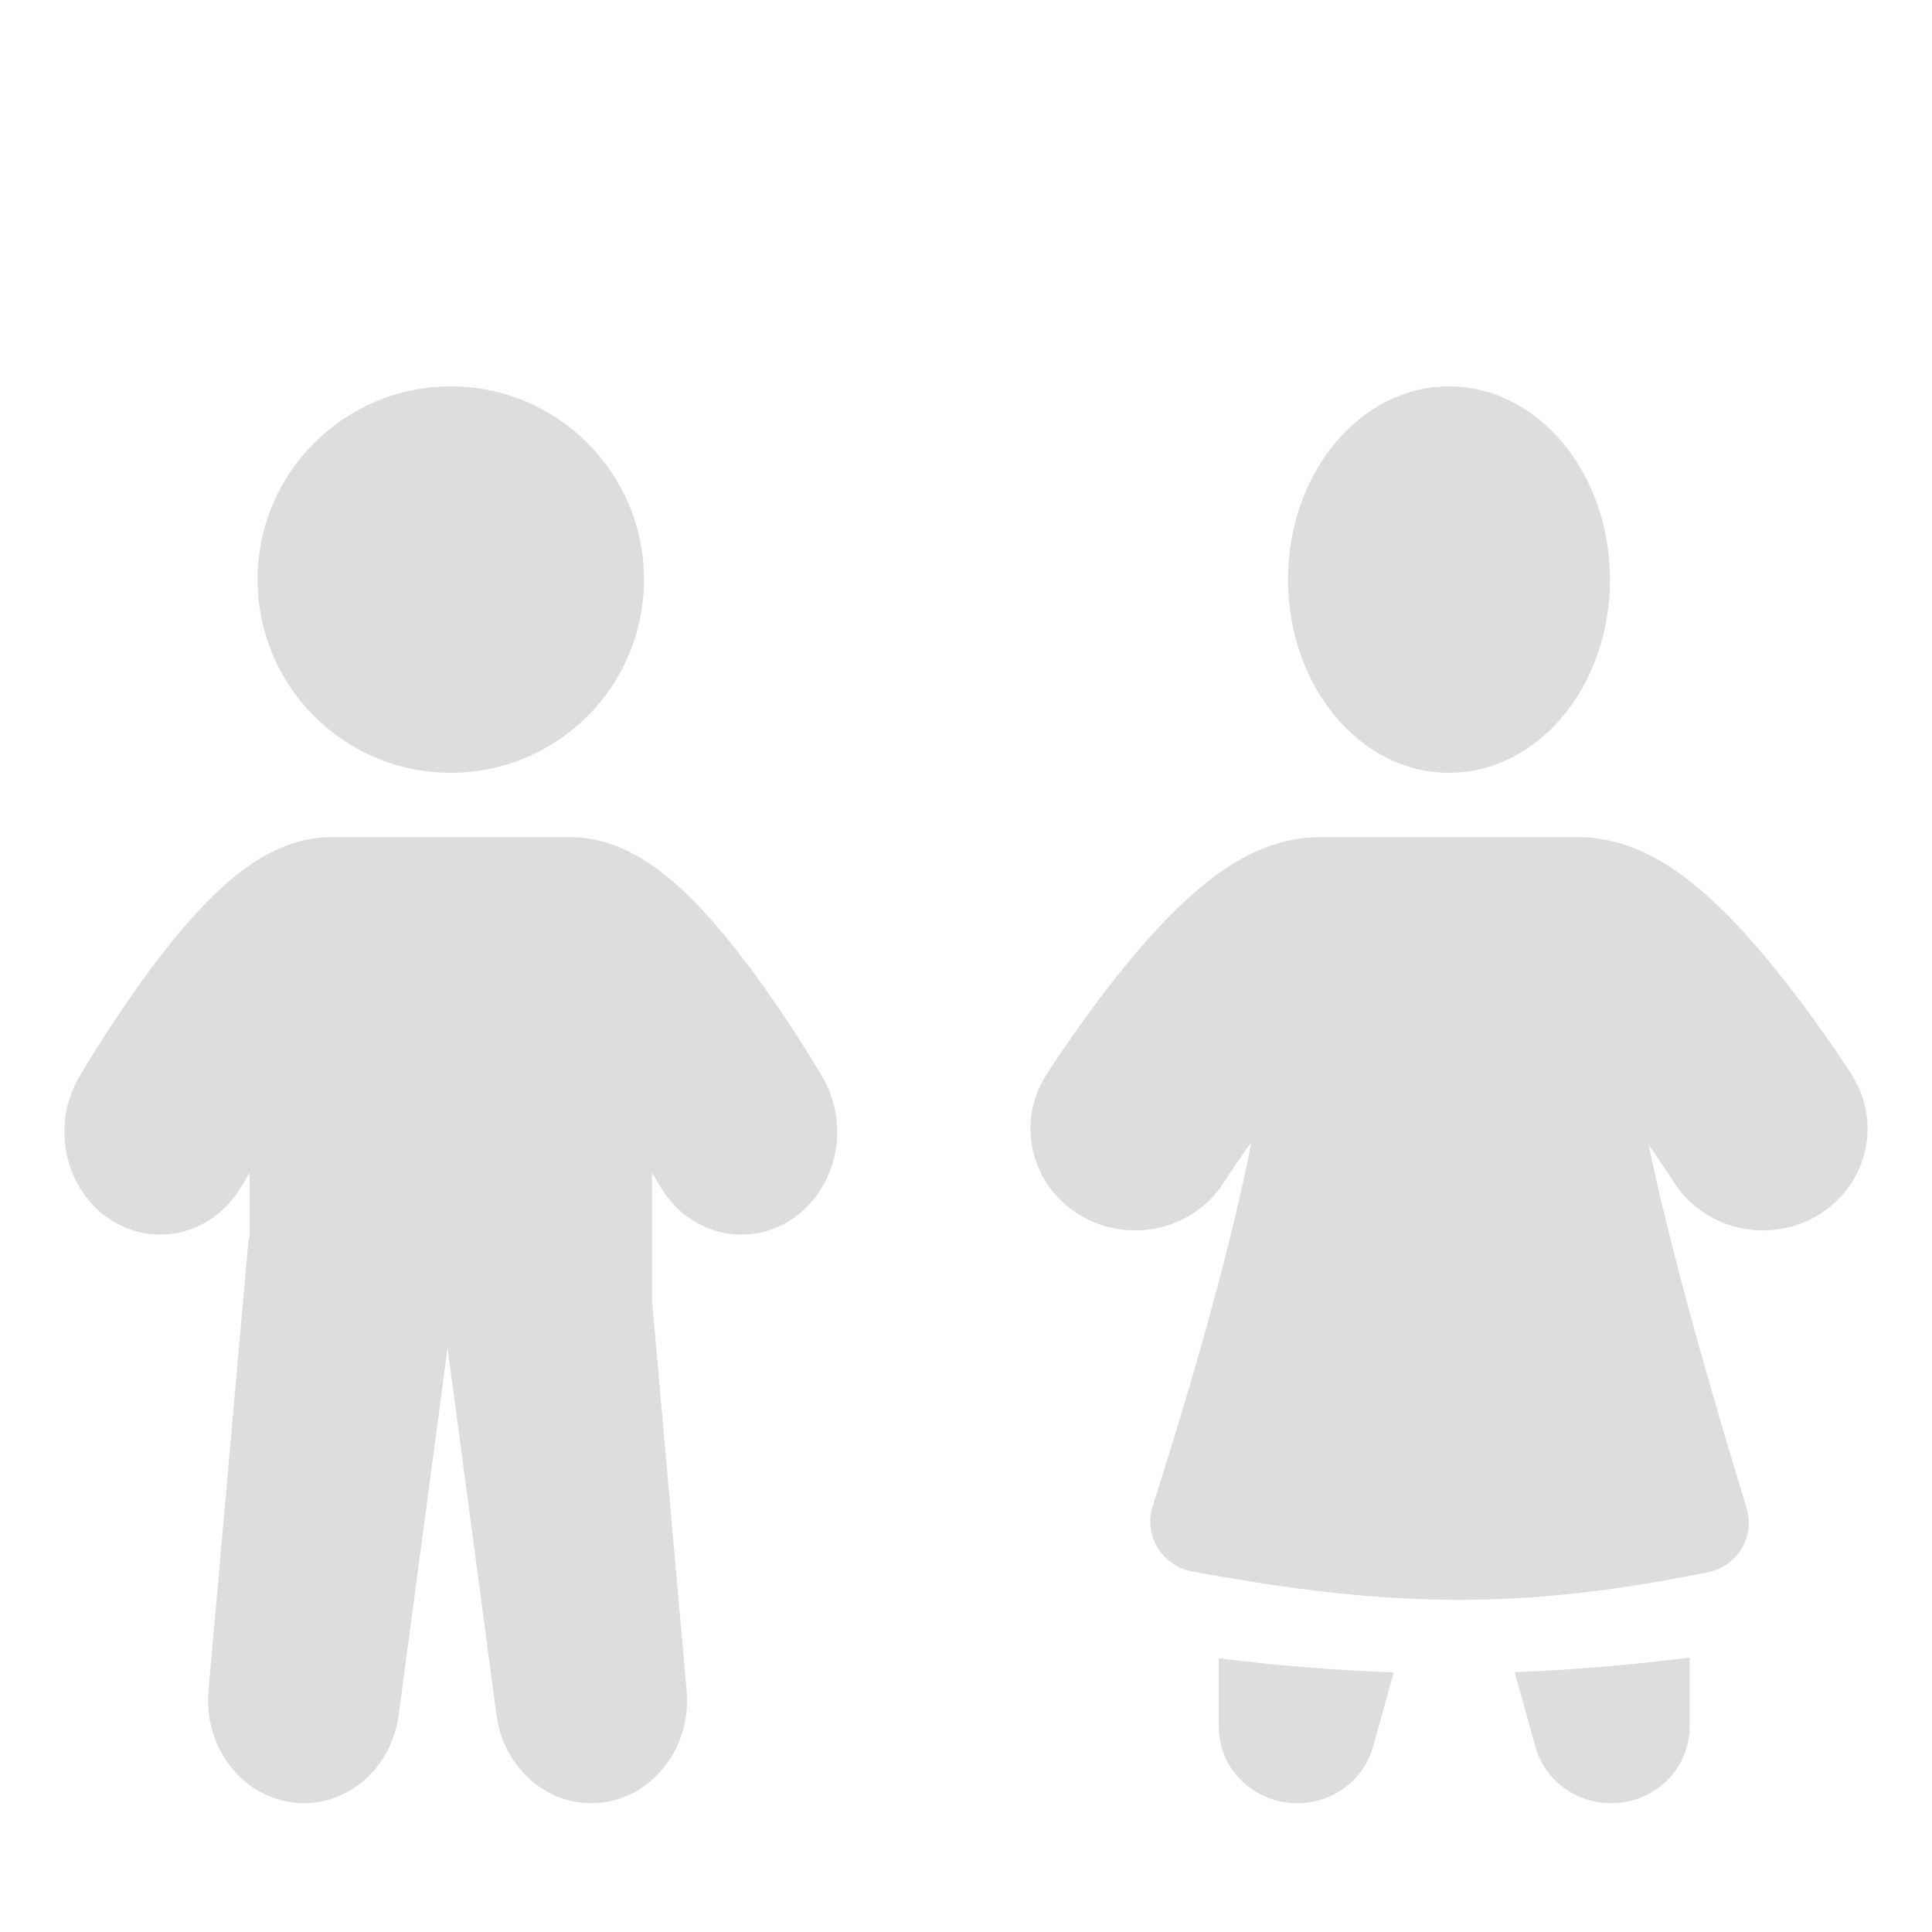 <svg width="25" height="25" viewBox="0 0 25 25" fill="none" xmlns="http://www.w3.org/2000/svg">
<path d="M8.333 7.5C8.333 8.881 7.214 10 5.833 10C4.453 10 3.333 8.881 3.333 7.5C3.333 6.119 4.453 5 5.833 5C7.214 5 8.333 6.119 8.333 7.5Z" fill="#DDDDDD"/>
<path fill-rule="evenodd" clip-rule="evenodd" d="M3.124 15.351C2.761 15.973 1.996 16.163 1.416 15.774C0.836 15.384 0.659 14.564 1.022 13.941L1.024 13.937L1.029 13.93L1.044 13.904C1.056 13.883 1.074 13.853 1.097 13.815C1.142 13.741 1.206 13.635 1.286 13.51C1.444 13.261 1.667 12.923 1.919 12.58C2.166 12.245 2.47 11.866 2.791 11.559C2.952 11.405 3.145 11.241 3.364 11.11C3.57 10.986 3.892 10.833 4.285 10.833H7.382C7.775 10.833 8.097 10.986 8.303 11.11C8.521 11.241 8.715 11.405 8.875 11.559C9.196 11.866 9.5 12.245 9.747 12.58C10 12.923 10.223 13.261 10.381 13.51C10.46 13.635 10.525 13.741 10.57 13.815C10.593 13.853 10.61 13.883 10.623 13.904L10.638 13.93L10.643 13.937L10.644 13.94C10.644 13.94 10.623 13.904 10.645 13.941C11.008 14.564 10.831 15.384 10.251 15.774C9.67 16.163 8.905 15.973 8.543 15.351L8.541 15.348L8.531 15.332C8.522 15.317 8.508 15.293 8.49 15.263C8.475 15.238 8.457 15.209 8.437 15.175V16.827L8.885 21.877C8.949 22.596 8.466 23.239 7.797 23.324C7.129 23.409 6.519 22.907 6.424 22.191L5.792 17.443L5.159 22.191C5.064 22.907 4.454 23.409 3.786 23.324C3.117 23.239 2.635 22.596 2.698 21.877L3.218 16.019H3.23V15.175C3.21 15.209 3.192 15.238 3.177 15.263C3.158 15.293 3.144 15.317 3.135 15.332L3.126 15.348L3.124 15.351Z" fill="#DDDDDD"/>
<path d="M20.833 7.5C20.833 8.881 19.901 10 18.75 10C17.599 10 16.667 8.881 16.667 7.5C16.667 6.119 17.599 5 18.75 5C19.901 5 20.833 6.119 20.833 7.5Z" fill="#DDDDDD"/>
<path fill-rule="evenodd" clip-rule="evenodd" d="M15.839 15.297C15.446 15.915 14.612 16.107 13.976 15.725C13.339 15.342 13.143 14.532 13.536 13.914L13.538 13.91L13.543 13.902L13.559 13.877C13.573 13.856 13.592 13.826 13.617 13.789C13.665 13.715 13.735 13.611 13.821 13.487C13.992 13.241 14.232 12.906 14.505 12.567C14.772 12.235 15.101 11.86 15.448 11.556C15.622 11.404 15.832 11.241 16.069 11.11C16.293 10.987 16.645 10.833 17.077 10.833H20.423C20.855 10.833 21.207 10.987 21.431 11.11C21.668 11.241 21.878 11.404 22.052 11.556C22.399 11.86 22.728 12.235 22.994 12.567C23.268 12.906 23.508 13.241 23.679 13.487C23.765 13.611 23.834 13.715 23.883 13.789C23.908 13.826 23.927 13.856 23.941 13.877L23.957 13.902C23.969 13.922 23.964 13.914 23.964 13.914C24.357 14.532 24.16 15.342 23.524 15.725C22.888 16.107 22.054 15.915 21.661 15.298L21.659 15.294L21.648 15.278C21.639 15.263 21.624 15.24 21.604 15.21C21.564 15.15 21.505 15.062 21.432 14.956C21.401 14.912 21.369 14.865 21.334 14.816C21.65 16.349 22.274 18.451 22.601 19.515C22.714 19.881 22.486 20.266 22.102 20.344C19.706 20.829 18.03 20.816 15.43 20.335C15.034 20.262 14.796 19.866 14.915 19.492C15.257 18.424 15.893 16.344 16.194 14.777C16.149 14.84 16.107 14.9 16.068 14.956C15.995 15.062 15.936 15.15 15.896 15.21C15.876 15.24 15.861 15.263 15.852 15.278L15.841 15.294L15.839 15.297ZM15.771 21.459V22.346C15.771 22.841 16.148 23.26 16.653 23.325C17.158 23.39 17.634 23.081 17.767 22.604L18.035 21.64C17.302 21.616 16.558 21.556 15.771 21.459ZM19.6 21.637L19.868 22.604C20.001 23.081 20.477 23.39 20.982 23.325C21.487 23.26 21.864 22.841 21.864 22.346V21.45C21.077 21.547 20.333 21.61 19.6 21.637Z" fill="#DDDDDD"/>
</svg>
